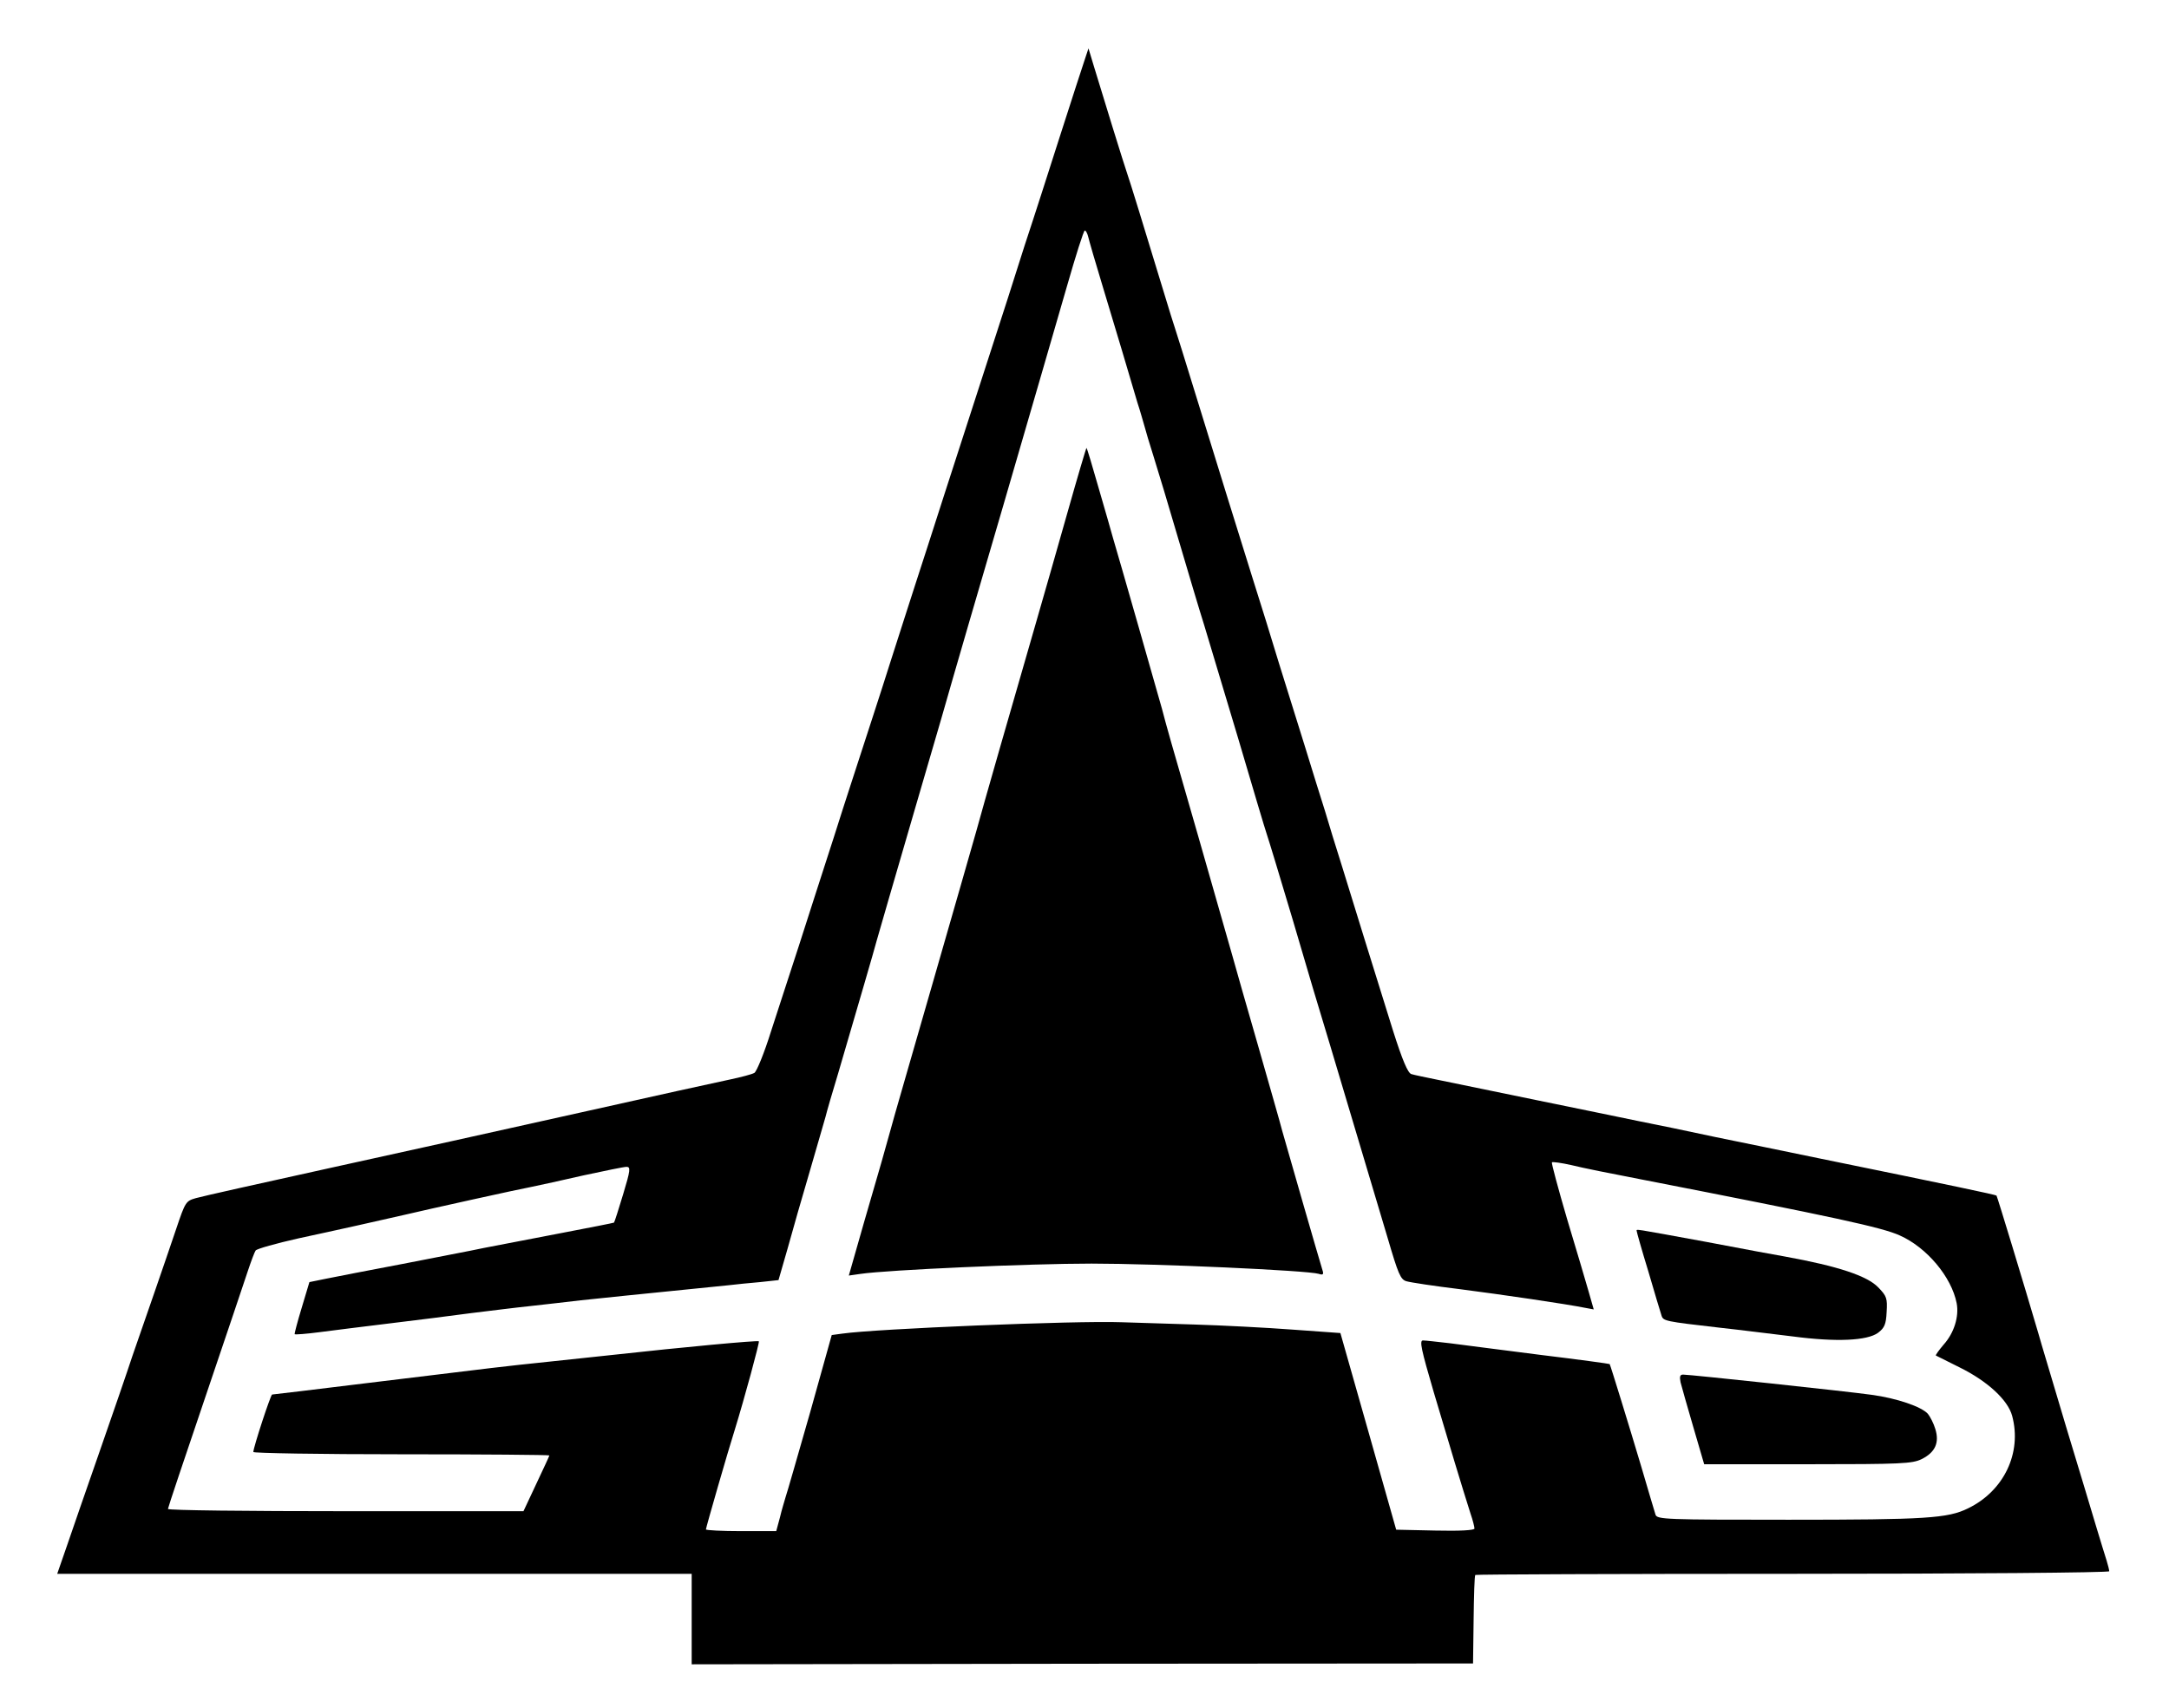 <?xml version="1.0" standalone="no"?>
<!DOCTYPE svg PUBLIC "-//W3C//DTD SVG 20010904//EN"
 "http://www.w3.org/TR/2001/REC-SVG-20010904/DTD/svg10.dtd">
<svg version="1.0" xmlns="http://www.w3.org/2000/svg"
 width="762pt" height="600pt" viewBox="0 0 762 600"
 preserveAspectRatio="xMidYMid meet">

<g transform="translate(0,600) scale(0.1,-0.1)"
fill="#000000" stroke="none">
<path d="M3813 5797 c-6 -17 -48 -147 -93 -287 -45 -140 -85 -266 -90 -280 -5
-14 -46 -140 -90 -280 -45 -140 -95 -293 -110 -340 -15 -47 -65 -200 -110
-340 -45 -140 -90 -280 -100 -310 -10 -30 -50 -156 -90 -280 -39 -124 -85
-263 -100 -310 -15 -47 -61 -186 -100 -310 -40 -124 -96 -297 -124 -385 -29
-88 -72 -222 -97 -298 -24 -77 -51 -143 -59 -147 -9 -5 -47 -15 -85 -23 -39
-8 -275 -60 -525 -116 -250 -56 -648 -144 -885 -196 -236 -52 -447 -99 -467
-105 -35 -10 -37 -13 -69 -108 -18 -53 -52 -153 -76 -222 -24 -69 -59 -170
-78 -225 -18 -55 -70 -206 -115 -335 -45 -129 -97 -279 -115 -332 l-34 -98
1115 0 1114 0 0 -159 0 -159 1373 2 1372 1 2 153 c1 85 3 156 6 158 2 2 504 4
1115 4 612 0 1112 4 1112 9 0 4 -4 21 -9 37 -5 16 -21 67 -35 114 -14 47 -62
207 -107 355 -44 149 -89 297 -98 330 -49 167 -144 480 -147 484 -3 3 -154 35
-624 131 -107 22 -271 56 -365 75 -93 20 -213 45 -265 55 -52 11 -214 44 -360
74 -146 30 -301 62 -345 71 -44 9 -88 18 -97 21 -12 4 -31 48 -64 152 -71 228
-139 446 -179 577 -21 66 -48 154 -60 195 -13 41 -45 143 -70 225 -26 83 -67
215 -92 295 -24 80 -66 215 -93 300 -55 176 -111 356 -200 645 -34 110 -65
211 -70 225 -5 14 -25 79 -45 145 -66 217 -116 380 -125 405 -10 28 -88 281
-117 377 l-19 63 -11 -33z m10 -629 c3 -13 26 -93 52 -178 45 -149 90 -299
121 -405 9 -27 19 -63 24 -80 4 -16 19 -66 33 -110 14 -44 53 -174 87 -290 34
-115 74 -250 90 -300 15 -49 69 -229 120 -400 50 -170 95 -321 100 -335 5 -14
46 -149 91 -300 44 -151 103 -349 131 -440 73 -244 154 -516 203 -680 37 -126
45 -146 66 -152 13 -4 98 -17 189 -28 147 -19 367 -51 442 -66 l27 -5 -18 63
c-10 35 -44 150 -76 256 -31 106 -55 195 -53 198 3 2 34 -2 69 -10 35 -9 145
-31 244 -50 687 -134 847 -169 909 -197 95 -42 182 -146 200 -238 9 -47 -9
-105 -46 -146 -17 -20 -29 -37 -27 -38 2 -1 40 -20 84 -42 97 -48 169 -114
184 -170 35 -130 -29 -264 -155 -325 -71 -35 -147 -40 -631 -40 -431 0 -462 1
-467 18 -3 9 -26 87 -51 172 -42 141 -107 352 -110 357 0 1 -109 16 -241 32
-131 17 -275 35 -319 41 -44 5 -87 10 -96 10 -13 0 -6 -32 38 -182 52 -176
100 -335 129 -426 8 -23 14 -47 14 -53 0 -6 -51 -9 -137 -7 l-138 3 -98 346
-98 345 -167 12 c-92 7 -248 15 -347 18 -99 3 -214 7 -255 8 -162 6 -863 -23
-981 -40 l-37 -5 -76 -272 c-43 -150 -81 -283 -86 -297 -4 -14 -14 -46 -20
-72 l-13 -48 -123 0 c-68 0 -124 3 -124 6 0 6 78 277 101 349 34 110 88 309
85 312 -4 4 -271 -21 -506 -47 -47 -5 -152 -16 -235 -25 -163 -17 -161 -17
-637 -75 -179 -22 -329 -40 -332 -40 -5 0 -66 -186 -66 -202 0 -4 234 -8 520
-8 286 0 520 -2 520 -4 0 -2 -21 -47 -46 -100 l-45 -96 -625 0 c-343 0 -624 3
-624 8 0 4 59 180 131 392 72 212 139 412 150 445 11 33 23 65 27 71 4 6 72
25 152 43 140 30 282 62 365 81 89 21 410 92 454 100 25 5 107 23 181 40 74
16 142 30 151 30 15 0 14 -11 -12 -97 -16 -53 -30 -97 -32 -99 -1 -1 -87 -18
-192 -38 -104 -20 -224 -43 -265 -51 -41 -9 -169 -33 -285 -56 -115 -22 -236
-45 -269 -52 l-59 -12 -27 -90 c-15 -49 -26 -92 -25 -93 2 -2 41 1 87 7 46 6
157 20 248 31 91 11 219 27 285 36 66 8 161 20 210 25 50 6 128 14 175 20 72
8 175 18 520 53 25 3 74 8 110 11 l65 7 32 111 c17 62 52 184 78 272 26 88 50
174 55 190 4 17 24 86 45 155 65 222 127 434 135 465 5 17 65 226 135 465 70
239 131 449 135 465 5 17 83 287 175 600 91 314 192 659 223 768 31 108 59
197 63 197 4 0 9 -10 12 -22z"/>
<path d="M3751 4202 c-35 -125 -86 -301 -112 -392 -75 -259 -190 -659 -209
-730 -10 -36 -80 -279 -155 -540 -75 -261 -141 -488 -145 -505 -16 -59 -40
-143 -94 -328 l-54 -189 42 6 c97 14 590 36 811 36 228 0 759 -24 798 -36 15
-5 18 -2 13 13 -11 35 -127 438 -141 488 -7 28 -46 163 -85 300 -40 138 -80
279 -90 315 -10 36 -64 225 -120 420 -101 350 -110 381 -128 450 -10 36 -153
537 -172 600 -5 19 -28 98 -50 174 -22 77 -41 141 -43 142 -1 1 -31 -100 -66
-224z"/>
<path d="M5750 1674 c0 -3 18 -67 41 -142 22 -76 43 -145 46 -154 6 -20 12
-21 203 -43 74 -8 191 -23 259 -31 152 -20 261 -15 299 13 22 17 28 29 30 73
3 48 0 56 -29 86 -39 41 -142 75 -329 109 -19 3 -143 26 -274 51 -268 49 -246
46 -246 38z"/>
<path d="M5904 1143 c4 -16 24 -86 45 -158 l38 -130 364 0 c330 0 367 2 400
18 48 24 63 58 48 106 -6 20 -18 43 -26 53 -22 25 -109 55 -198 67 -85 12
-638 71 -662 71 -11 0 -13 -7 -9 -27z"/>
</g>
</svg>
